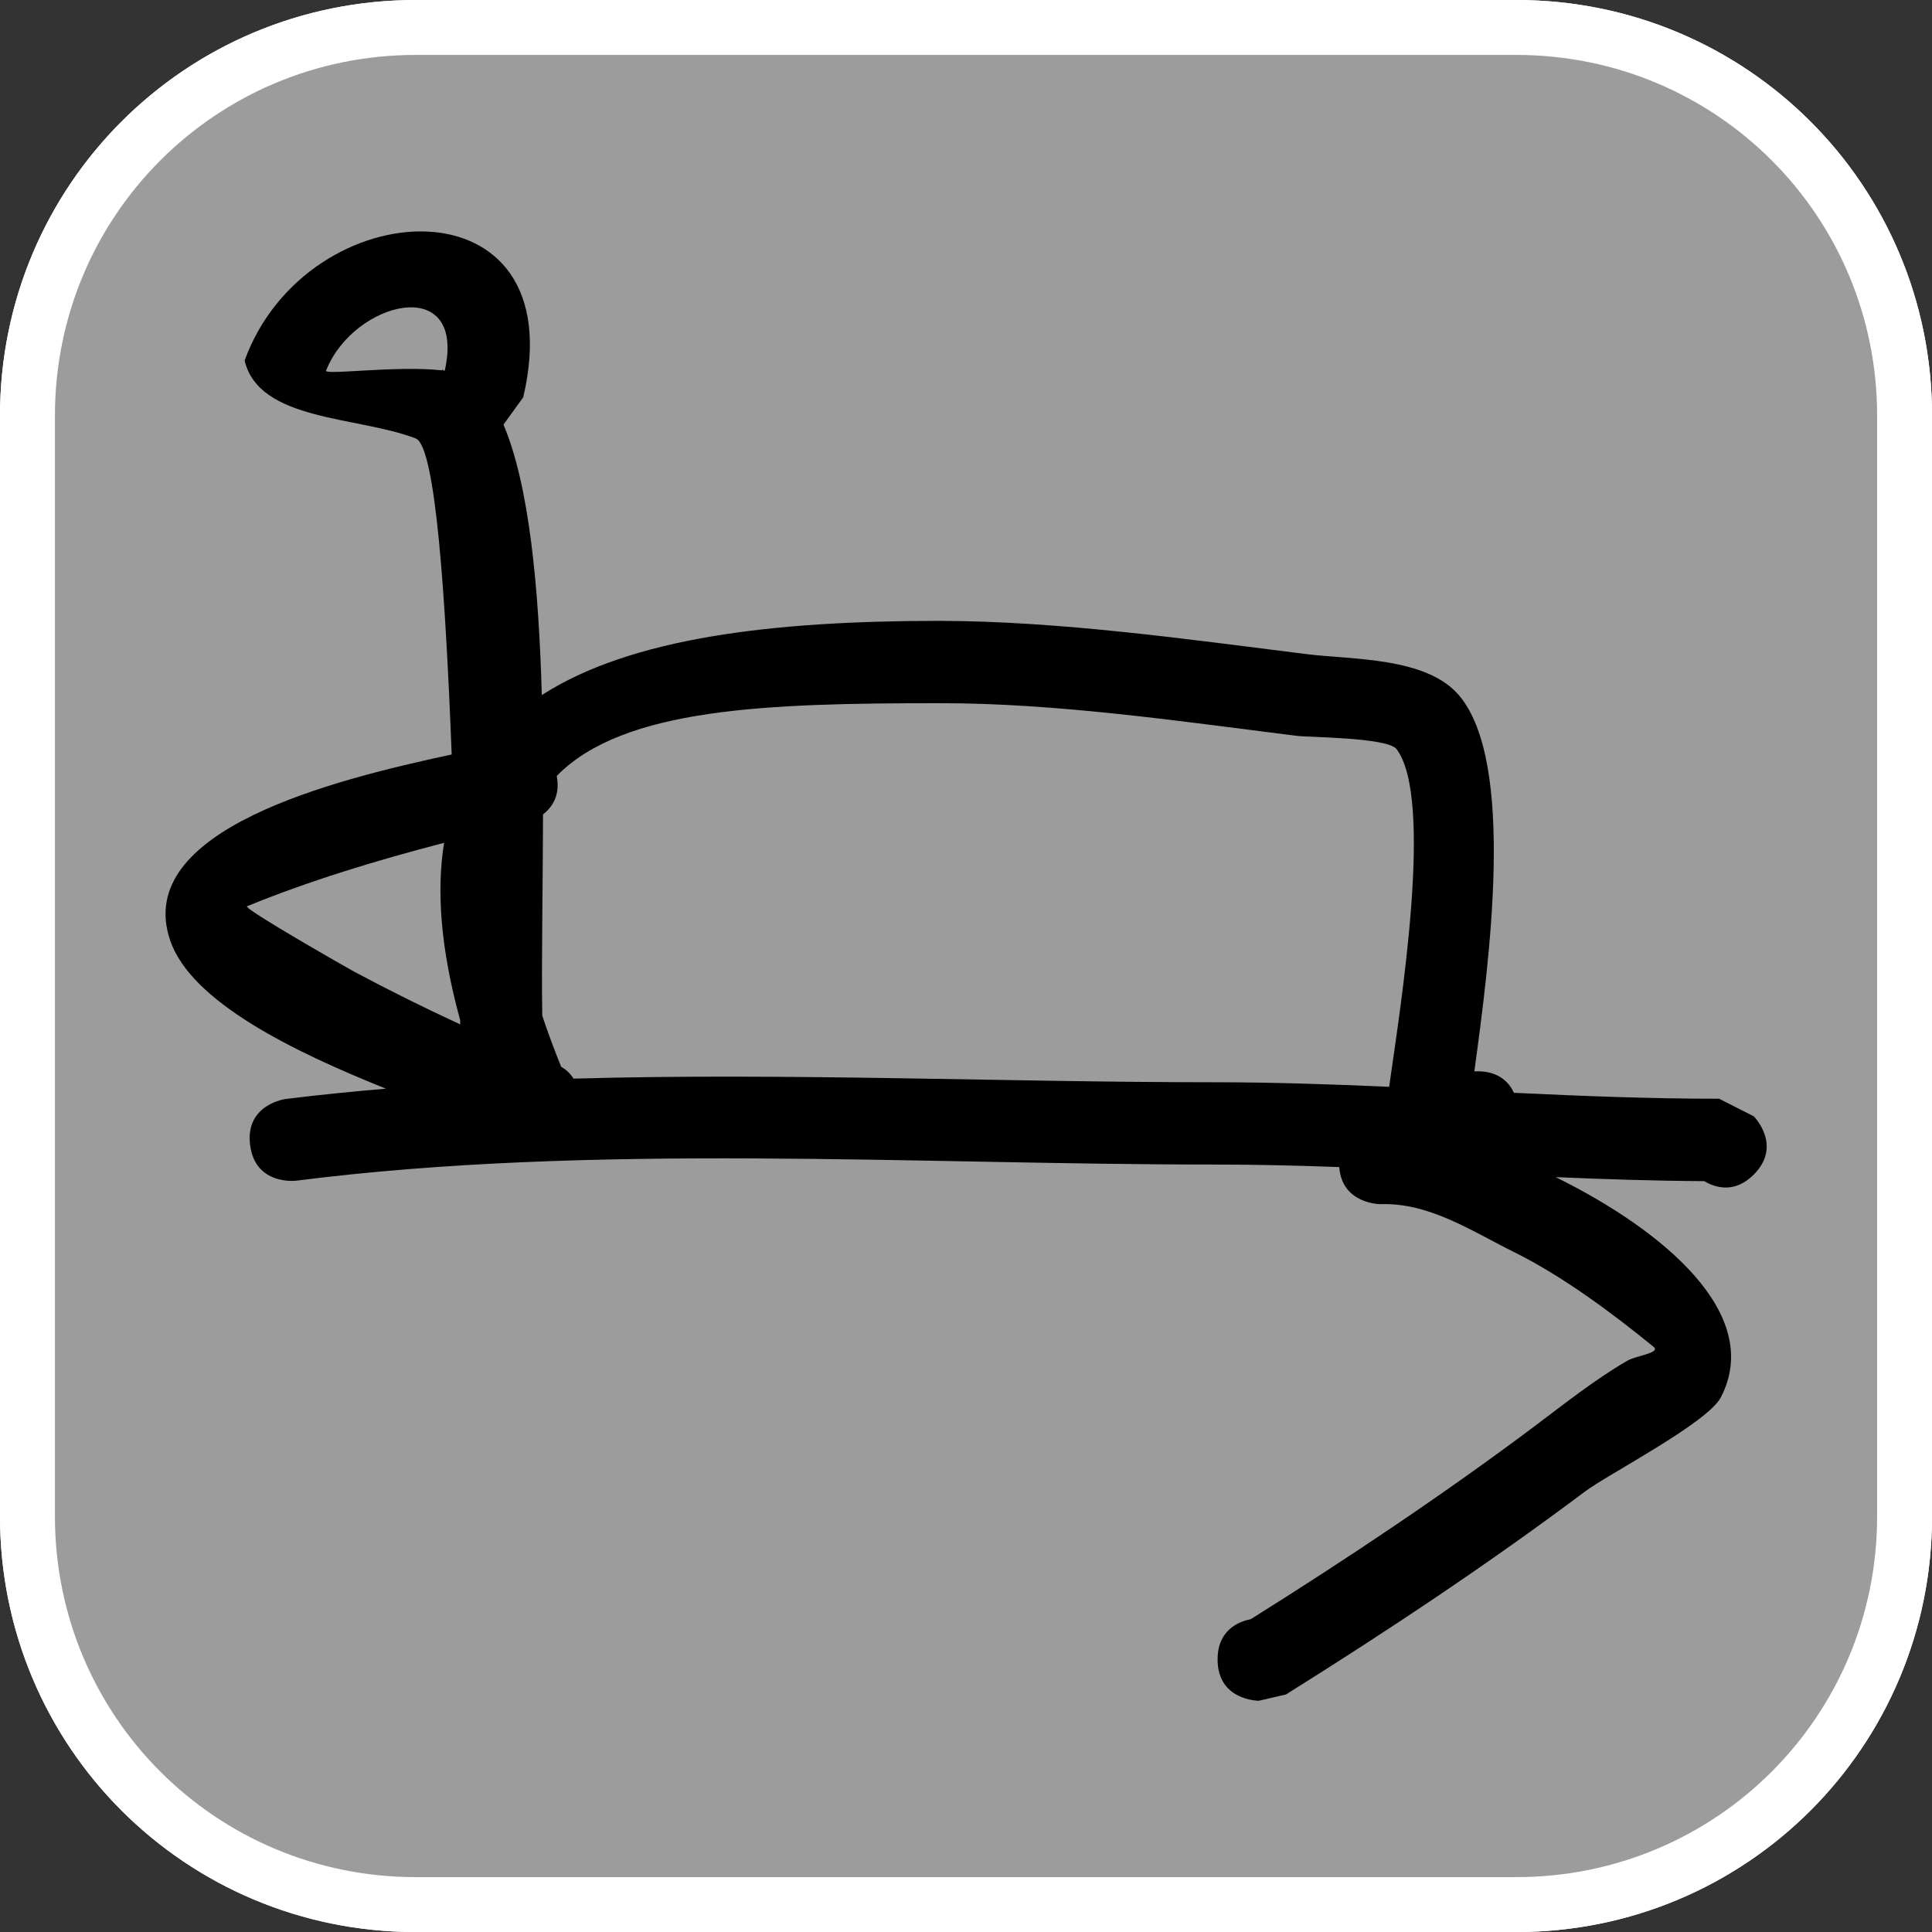<svg version="1.1" xmlns="http://www.w3.org/2000/svg" xmlns:xlink="http://www.w3.org/1999/xlink" width="35.173" height="35.173" viewBox="0,0,35.173,35.173"><rect x="0" y="0" width="35.173" height="35.173" fill="#333333" stroke="none"/><g transform="translate(-302.413,-162.413)"><g stroke-miterlimit="10"><path d="M309.983,162.913h20.034c3.917,0 7.07,3.153 7.07,7.07v20.034c0,3.917 -3.153,7.07 -7.07,7.07h-20.034c-3.917,0 -7.07,-3.153 -7.07,-7.07v-20.034c0,-3.917 3.153,-7.07 7.07,-7.07z" fill="#000000" fill-rule="evenodd" stroke="#ffffff" stroke-width="1" stroke-linecap="round" stroke-linejoin="round"/><path d="M309.983,162.913h20.034c3.917,0 7.07,3.153 7.07,7.07v20.034c0,3.917 -3.153,7.07 -7.07,7.07h-20.034c-3.917,0 -7.07,-3.153 -7.07,-7.07v-20.034c0,-3.917 3.153,-7.07 7.07,-7.07z" fill="#9c9c9c" fill-rule="evenodd" stroke="#ffffff" stroke-width="1" stroke-linecap="round" stroke-linejoin="round"/><path d="M324.58,192.624c0,-0.538 0.385,-0.69 0.604,-0.733c1.758,-1.102 3.52,-2.278 5.172,-3.517c0.55,-0.413 1.091,-0.845 1.686,-1.19c0.155,-0.09 0.613,-0.139 0.474,-0.252c-0.746,-0.61 -1.659,-1.288 -2.527,-1.718c-0.798,-0.396 -1.555,-0.909 -2.447,-0.879c0,0 -0.699,0 -0.747,-0.675c-0.76,-0.028 -1.521,-0.046 -2.285,-0.046c-5.476,0 -11.278,-0.395 -16.707,0.294c0,0 -0.744,0.093 -0.837,-0.651c-0.093,-0.744 0.651,-0.837 0.651,-0.837c0.603,-0.074 1.211,-0.136 1.822,-0.187c-1.686,-0.676 -3.549,-1.58 -3.929,-2.702c-0.683,-2.016 2.994,-2.925 5.126,-3.382c-0.111,-2.851 -0.29,-5.614 -0.655,-5.754c-1.065,-0.409 -2.848,-0.309 -3.115,-1.418c1.137,-3.123 6.024,-3.363 5.072,0.67l-0.359,0.496c0.472,1.114 0.642,2.971 0.698,4.924c1.627,-1.046 4.207,-1.351 7.234,-1.351c2.195,0.004 4.515,0.334 6.693,0.606c0.821,0.103 2.184,0.048 2.778,0.758c1.026,1.227 0.546,4.833 0.272,6.838c0.019,-0.001 0.038,-0.002 0.057,-0.002c0.386,0 0.574,0.199 0.664,0.392c1.243,0.059 2.486,0.108 3.736,0.108l0.63,0.32c0,0 0.53,0.53 0,1.061c-0.352,0.352 -0.705,0.236 -0.902,0.119c-0.904,-0.005 -1.804,-0.034 -2.704,-0.073c1.952,0.964 3.792,2.492 3.008,4.007c-0.242,0.468 -2.053,1.4 -2.476,1.718c-1.738,1.304 -3.595,2.538 -5.443,3.694l-0.494,0.114c0,0 -0.75,0 -0.75,-0.75zM327.838,176.051c-0.16,-0.213 -1.601,-0.214 -1.822,-0.242c-2.116,-0.265 -4.375,-0.598 -6.507,-0.594c-3.111,0 -5.744,0.08 -6.96,1.324c0.067,0.357 -0.086,0.574 -0.25,0.7c-0.003,1.372 -0.03,2.671 -0.014,3.665c0.098,0.294 0.212,0.603 0.344,0.929c0.084,0.049 0.164,0.118 0.225,0.217c3.887,-0.11 7.843,0.066 11.656,0.066c1.068,0 2.132,0.036 3.193,0.083c0.207,-1.463 0.818,-5.24 0.136,-6.147zM306.911,178.912c-0.086,0.035 1.873,1.15 1.952,1.192c0.661,0.353 1.29,0.663 1.929,0.959c-0.001,-0.028 -0.002,-0.056 -0.003,-0.084c-0.351,-1.278 -0.434,-2.341 -0.291,-3.222c-1.225,0.318 -2.475,0.698 -3.587,1.155zM310.459,169.155c0.012,-0.014 0.019,-0.021 0.019,-0.021l0,0.023c0.011,0.001 0.022,0.003 0.032,0.004c0.398,-1.782 -1.656,-1.268 -2.157,-0.009c-0.105,0.106 1.252,-0.09 2.105,0.003z" fill="#000000" fill-rule="nonzero" stroke="none" stroke-width="0.5" stroke-linecap="butt" stroke-linejoin="miter"/></g></g></svg>